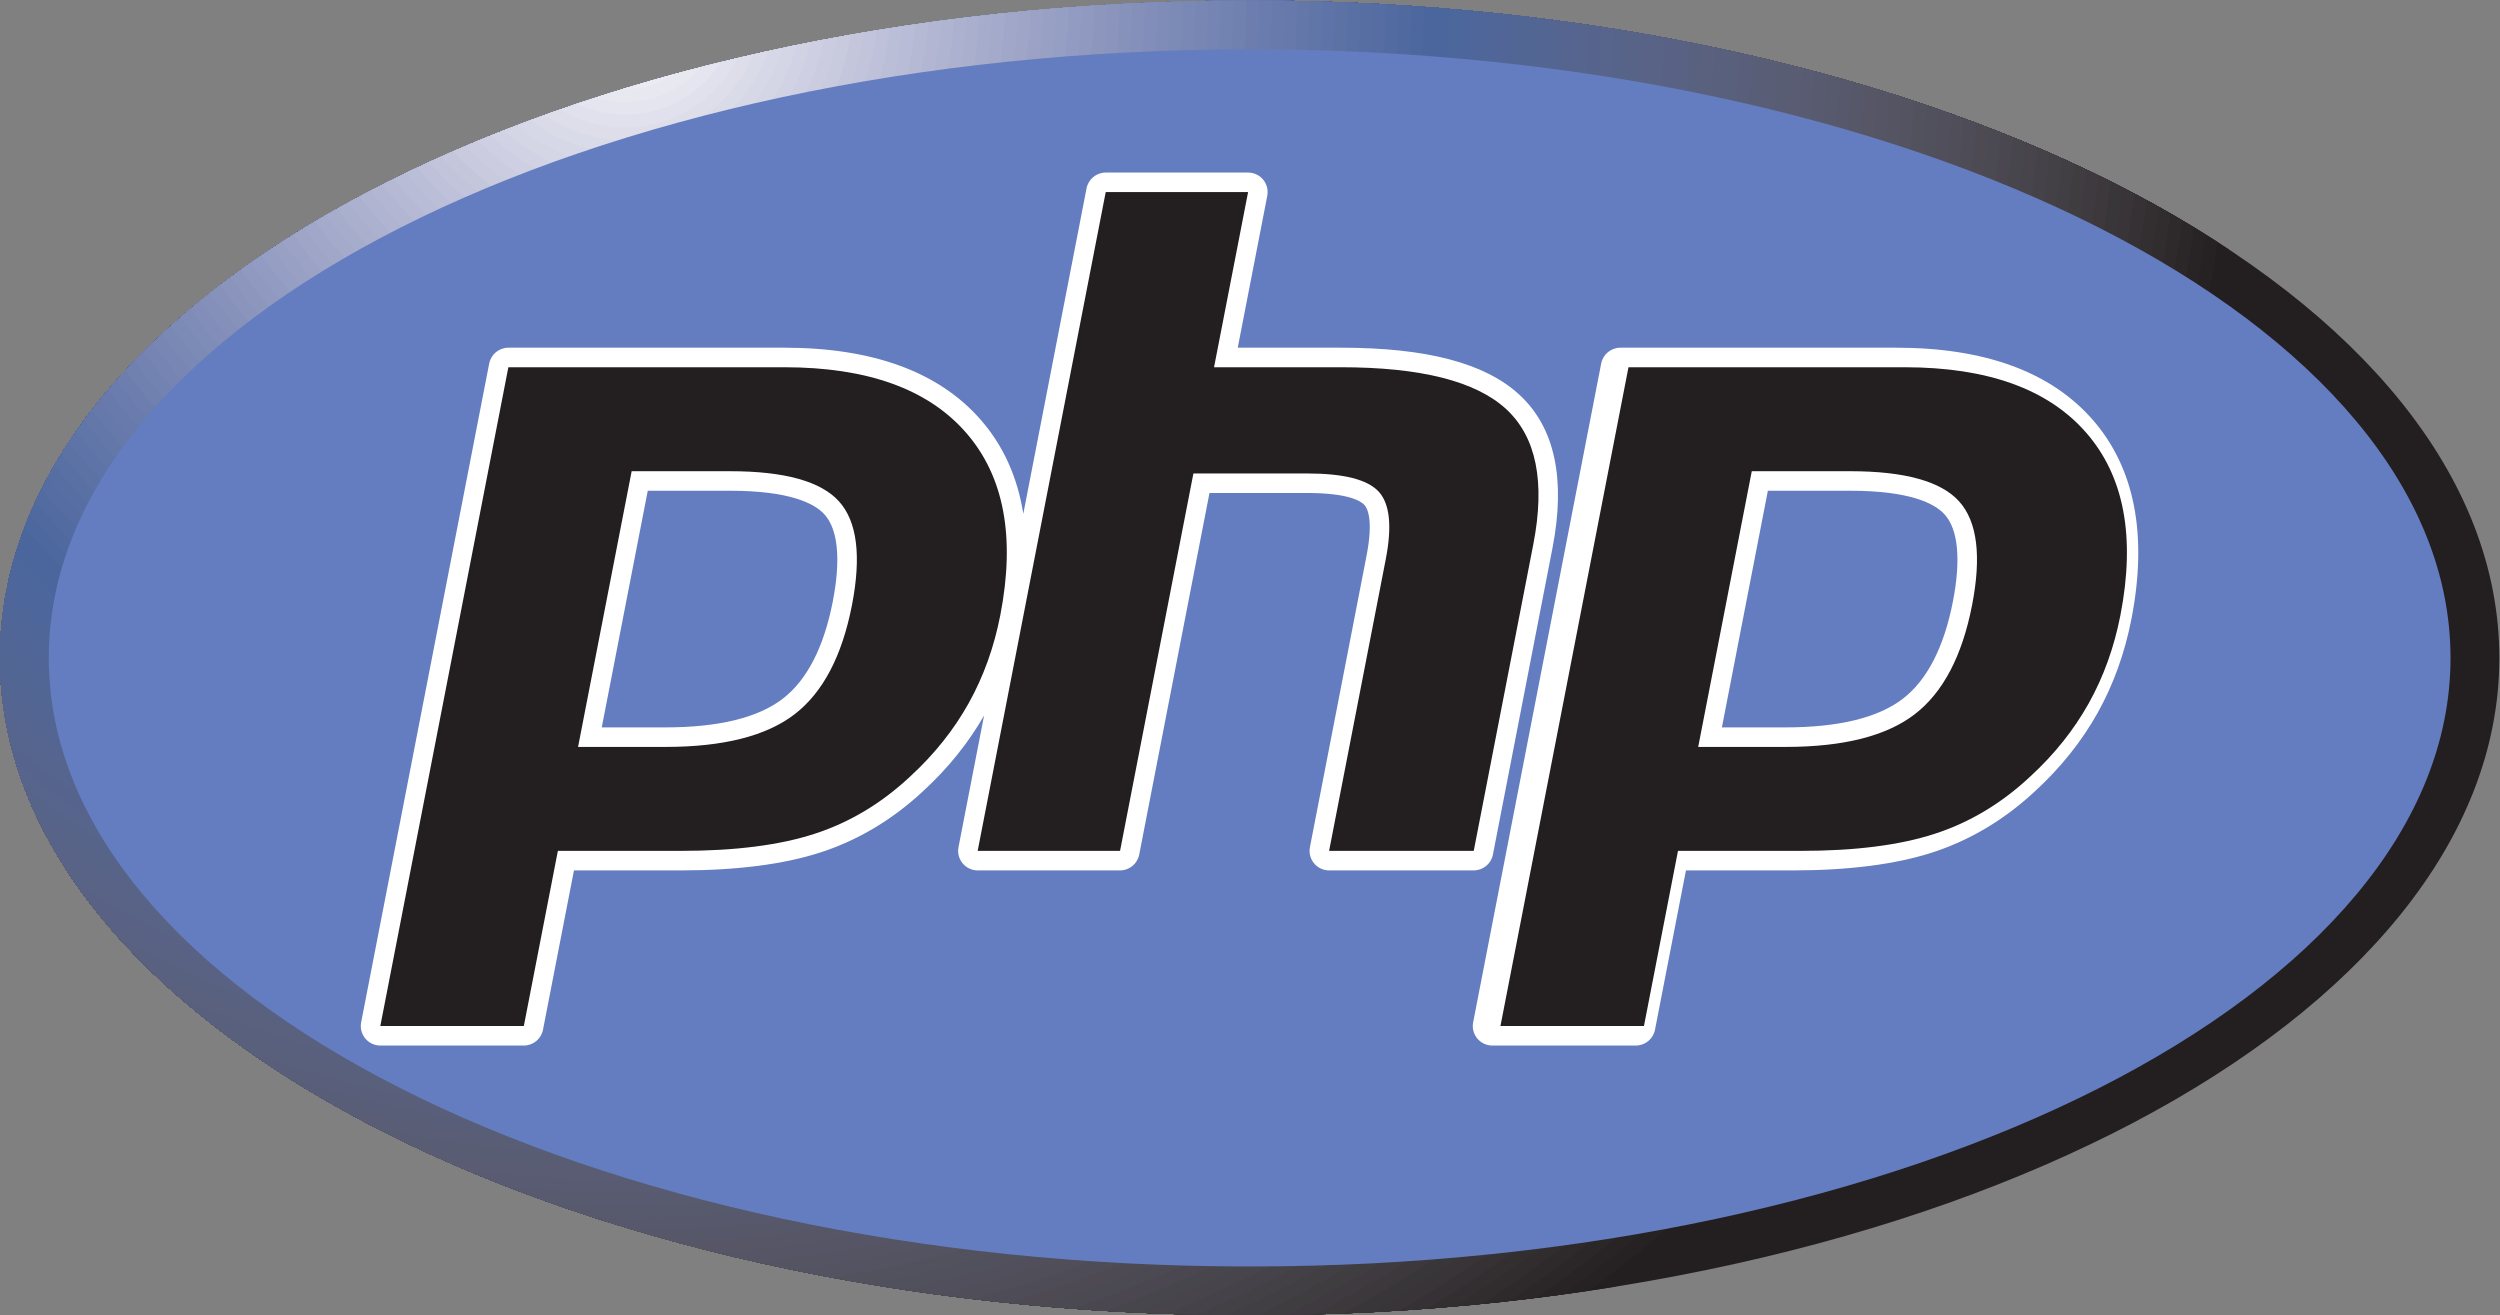 <?xml version="1.0" encoding="UTF-8" standalone="no"?>
<!-- Created with Inkscape (http://www.inkscape.org/) -->

<svg
   xmlns:dc="http://purl.org/dc/elements/1.1/"
   xmlns:cc="http://creativecommons.org/ns#"
   xmlns:rdf="http://www.w3.org/1999/02/22-rdf-syntax-ns#"
   xmlns:svg="http://www.w3.org/2000/svg"
   xmlns="http://www.w3.org/2000/svg"
   xmlns:sodipodi="http://sodipodi.sourceforge.net/DTD/sodipodi-0.dtd"
   xmlns:inkscape="http://www.inkscape.org/namespaces/inkscape"
   version="1.1"
   id="svg2"
   xml:space="preserve"
   width="229.492"
   height="120.722"
   viewBox="0 0 229.492 120.722"
   sodipodi:docname="php.svg"
   inkscape:version="0.92.4 5da689c313, 2019-01-14"><rect x="0" y="0" width="229.492" height="120.722" fill="#808080" stroke="none"/><defs
     id="defs6"><clipPath
       clipPathUnits="userSpaceOnUse"
       id="clipPath22"><path
         d="m 966.379,516.742 c 475.281,0 860.591,202.692 860.591,452.707 0,250.011 -385.31,452.711 -860.591,452.711 -475.285,0 -860.598,-202.7 -860.598,-452.711 0,-250.015 385.313,-452.707 860.598,-452.707 z"
         id="path20"
         inkscape:connector-curvature="0"
         style="clip-rule:evenodd" /></clipPath></defs><sodipodi:namedview
     pagecolor="#ffffff"
     bordercolor="#666666"
     borderopacity="1"
     objecttolerance="10"
     gridtolerance="10"
     guidetolerance="10"
     inkscape:pageopacity="0"
     inkscape:pageshadow="2"
     inkscape:window-width="1479"
     inkscape:window-height="779"
     id="namedview4"
     showgrid="false"
     inkscape:zoom="1.1312584"
     inkscape:cx="186.70056"
     inkscape:cy="-10.629864"
     inkscape:window-x="55"
     inkscape:window-y="30"
     inkscape:window-maximized="0"
     inkscape:current-layer="g12" /><g
     id="g10"
     inkscape:groupmode="layer"
     inkscape:label="ink_ext_XXXXXX"
     transform="matrix(1.333,0,0,-1.333,-14.104,189.621)"><g
       id="g12"
       transform="scale(0.1)"><g
         id="g16"><g
           id="g18"
           clip-path="url(#clipPath22)"><path
             d="m 966.379,516.742 c 475.281,0 860.591,202.692 860.591,452.707 0,250.011 -385.31,452.711 -860.591,452.711 -475.285,0 -860.598,-202.7 -860.598,-452.711 0,-250.015 385.313,-452.707 860.598,-452.707 z M 1826.97,1422.16 H 105.78 V 516.746 h 1721.19 z m -1290.888,0 H 2133.06 c 0,881.98 -714.99,1596.98 -1596.978,1596.98 -881.988,0 -1596.982,-715 -1596.982,-1596.98 0,-881.992 714.994,-1596.988 1596.982,-1596.988 881.988,0 1596.978,714.996 1596.978,1596.988"
             style="fill:#231f20;fill-opacity:1;fill-rule:nonzero;stroke:none"
             id="path24"
             inkscape:connector-curvature="0" /><path
             d="M 536.082,1422.16 H 1653.97 c 0,617.39 -500.5,1117.88 -1117.888,1117.88 -617.391,0 -1117.891,-500.49 -1117.891,-1117.88 0,-617.394 500.5,-1117.89 1117.891,-1117.89 617.388,0 1117.888,500.496 1117.888,1117.89"
             style="fill:#231f20;fill-opacity:1;fill-rule:nonzero;stroke:none"
             id="path26"
             inkscape:connector-curvature="0" /><path
             d="M 536.082,1422.16 H 1645.23 c 0,612.56 -496.58,1109.15 -1109.148,1109.15 -612.566,0 -1109.156,-496.59 -1109.156,-1109.15 C -573.074,809.59 -76.484,313 536.082,313 1148.65,313 1645.23,809.59 1645.23,1422.16"
             style="fill:#262223;fill-opacity:1;fill-rule:nonzero;stroke:none"
             id="path28"
             inkscape:connector-curvature="0" /><path
             d="M 536.082,1422.16 H 1636.5 c 0,607.74 -492.68,1100.42 -1100.418,1100.42 -607.742,0 -1100.422,-492.68 -1100.422,-1100.42 0,-607.746 492.68,-1100.426 1100.422,-1100.426 607.738,0 1100.418,492.68 1100.418,1100.426"
             style="fill:#282426;fill-opacity:1;fill-rule:nonzero;stroke:none"
             id="path30"
             inkscape:connector-curvature="0" /><path
             d="M 536.082,1422.16 H 1627.77 c 0,602.92 -488.77,1091.68 -1091.688,1091.68 -602.922,0 -1091.687,-488.76 -1091.687,-1091.68 0,-602.926 488.765,-1091.691 1091.687,-1091.691 602.918,0 1091.688,488.765 1091.688,1091.691"
             style="fill:#2b2729;fill-opacity:1;fill-rule:nonzero;stroke:none"
             id="path32"
             inkscape:connector-curvature="0" /><path
             d="M 536.082,1422.16 H 1619.04 c 0,598.09 -484.86,1082.95 -1082.958,1082.95 -598.098,0 -1082.957,-484.86 -1082.957,-1082.95 0,-598.101 484.859,-1082.957 1082.957,-1082.957 598.098,0 1082.958,484.856 1082.958,1082.957"
             style="fill:#2e2a2c;fill-opacity:1;fill-rule:nonzero;stroke:none"
             id="path34"
             inkscape:connector-curvature="0" /><path
             d="M 536.082,1422.16 H 1610.3 c 0,593.27 -480.94,1074.22 -1074.218,1074.22 -593.273,0 -1074.223,-480.95 -1074.223,-1074.22 0,-593.277 480.95,-1074.226 1074.223,-1074.226 593.278,0 1074.218,480.949 1074.218,1074.226"
             style="fill:#312d2f;fill-opacity:1;fill-rule:nonzero;stroke:none"
             id="path36"
             inkscape:connector-curvature="0" /><path
             d="M 536.082,1422.16 H 1601.57 c 0,588.45 -477.04,1065.48 -1065.488,1065.48 -588.449,0 -1065.488,-477.03 -1065.488,-1065.48 0,-588.453 477.039,-1065.492 1065.488,-1065.492 588.448,0 1065.488,477.039 1065.488,1065.492"
             style="fill:#332f31;fill-opacity:1;fill-rule:nonzero;stroke:none"
             id="path38"
             inkscape:connector-curvature="0" /><path
             d="M 536.082,1422.16 H 1592.83 c 0,583.62 -473.12,1056.75 -1056.748,1056.75 -583.625,0 -1056.754,-473.13 -1056.754,-1056.75 0,-583.629 473.129,-1056.758 1056.754,-1056.758 583.628,0 1056.748,473.129 1056.748,1056.758"
             style="fill:#353134;fill-opacity:1;fill-rule:nonzero;stroke:none"
             id="path40"
             inkscape:connector-curvature="0" /><path
             d="M 536.082,1422.16 H 1584.1 c 0,578.8 -469.21,1048.02 -1048.018,1048.02 -578.805,0 -1048.02,-469.22 -1048.02,-1048.02 0,-578.808 469.215,-1048.023 1048.02,-1048.023 578.808,0 1048.018,469.215 1048.018,1048.023"
             style="fill:#383437;fill-opacity:1;fill-rule:nonzero;stroke:none"
             id="path42"
             inkscape:connector-curvature="0" /><path
             d="M 536.082,1422.16 H 1575.37 c 0,573.98 -465.31,1039.28 -1039.288,1039.28 -573.98,0 -1039.289,-465.3 -1039.289,-1039.28 0,-573.984 465.309,-1039.289 1039.289,-1039.289 573.978,0 1039.288,465.305 1039.288,1039.289"
             style="fill:#393639;fill-opacity:1;fill-rule:nonzero;stroke:none"
             id="path44"
             inkscape:connector-curvature="0" /><path
             d="M 536.082,1422.16 H 1566.63 c 0,569.15 -461.39,1030.55 -1030.548,1030.55 -569.156,0 -1030.555,-461.4 -1030.555,-1030.55 C -494.473,853 -33.074,391.602 536.082,391.602 1105.24,391.602 1566.63,853 1566.63,1422.16"
             style="fill:#3c383c;fill-opacity:1;fill-rule:nonzero;stroke:none"
             id="path46"
             inkscape:connector-curvature="0" /><path
             d="M 536.082,1422.16 H 1557.9 c 0,564.33 -457.49,1021.82 -1021.818,1021.82 -564.332,0 -1021.82,-457.49 -1021.82,-1021.82 0,-564.336 457.488,-1021.824 1021.82,-1021.824 564.328,0 1021.818,457.488 1021.818,1021.824"
             style="fill:#3e3a3f;fill-opacity:1;fill-rule:nonzero;stroke:none"
             id="path48"
             inkscape:connector-curvature="0" /><path
             d="M 536.082,1422.16 H 1549.17 c 0,559.51 -453.58,1013.08 -1013.088,1013.08 -559.512,0 -1013.086,-453.57 -1013.086,-1013.08 0,-559.515 453.574,-1013.09 1013.086,-1013.09 559.508,0 1013.088,453.575 1013.088,1013.09"
             style="fill:#403d41;fill-opacity:1;fill-rule:nonzero;stroke:none"
             id="path50"
             inkscape:connector-curvature="0" /><path
             d="M 536.082,1422.16 H 1540.43 c 0,554.68 -449.66,1004.35 -1004.348,1004.35 -554.688,0 -1004.355,-449.67 -1004.355,-1004.35 0,-554.691 449.668,-1004.355 1004.355,-1004.355 554.688,0 1004.348,449.664 1004.348,1004.355"
             style="fill:#413e44;fill-opacity:1;fill-rule:nonzero;stroke:none"
             id="path52"
             inkscape:connector-curvature="0" /><path
             d="M 536.082,1422.16 H 1531.7 c 0,549.86 -445.75,995.61 -995.618,995.61 -549.863,0 -995.621,-445.75 -995.621,-995.61 0,-549.867 445.758,-995.621 995.621,-995.621 549.868,0 995.618,445.754 995.618,995.621"
             style="fill:#434046;fill-opacity:1;fill-rule:nonzero;stroke:none"
             id="path54"
             inkscape:connector-curvature="0" /><path
             d="m 536.082,1422.16 h 986.878 c 0,545.04 -441.84,986.88 -986.878,986.88 -545.039,0 -986.887,-441.84 -986.887,-986.88 0,-545.043 441.848,-986.89 986.887,-986.89 545.038,0 986.878,441.847 986.878,986.89"
             style="fill:#454249;fill-opacity:1;fill-rule:nonzero;stroke:none"
             id="path56"
             inkscape:connector-curvature="0" /><path
             d="m 536.082,1422.16 h 978.148 c 0,540.21 -437.93,978.15 -978.148,978.15 -540.215,0 -978.152,-437.94 -978.152,-978.15 0,-540.219 437.937,-978.156 978.152,-978.156 540.218,0 978.148,437.937 978.148,978.156"
             style="fill:#47444b;fill-opacity:1;fill-rule:nonzero;stroke:none"
             id="path58"
             inkscape:connector-curvature="0" /><path
             d="M 536.082,1422.16 H 1505.5 c 0,535.39 -434.02,969.41 -969.418,969.41 -535.394,0 -969.418,-434.02 -969.418,-969.41 0,-535.398 434.024,-969.422 969.418,-969.422 535.398,0 969.418,434.024 969.418,969.422"
             style="fill:#48464d;fill-opacity:1;fill-rule:nonzero;stroke:none"
             id="path60"
             inkscape:connector-curvature="0" /><path
             d="m 536.082,1422.16 h 960.688 c 0,530.57 -430.12,960.68 -960.688,960.68 -530.57,0 -960.687,-430.11 -960.687,-960.68 0,-530.574 430.117,-960.687 960.687,-960.687 530.568,0 960.688,430.113 960.688,960.687"
             style="fill:#4a4750;fill-opacity:1;fill-rule:nonzero;stroke:none"
             id="path62"
             inkscape:connector-curvature="0" /><path
             d="m 536.082,1422.16 h 951.948 c 0,525.74 -426.2,951.95 -951.948,951.95 -525.746,0 -951.953,-426.21 -951.953,-951.95 0,-525.75 426.207,-951.957 951.953,-951.957 525.748,0 951.948,426.207 951.948,951.957"
             style="fill:#4b4952;fill-opacity:1;fill-rule:nonzero;stroke:none"
             id="path64"
             inkscape:connector-curvature="0" /><path
             d="M 536.082,1422.16 H 1479.3 c 0,520.92 -422.3,943.22 -943.218,943.22 -520.922,0 -943.219,-422.3 -943.219,-943.22 0,-520.926 422.297,-943.222 943.219,-943.222 520.918,0 943.218,422.296 943.218,943.222"
             style="fill:#4d4a54;fill-opacity:1;fill-rule:nonzero;stroke:none"
             id="path66"
             inkscape:connector-curvature="0" /><path
             d="m 536.082,1422.16 h 934.478 c 0,516.09 -418.38,934.48 -934.478,934.48 -516.098,0 -934.484,-418.39 -934.484,-934.48 0,-516.101 418.386,-934.488 934.484,-934.488 516.098,0 934.478,418.387 934.478,934.488"
             style="fill:#4e4c57;fill-opacity:1;fill-rule:nonzero;stroke:none"
             id="path68"
             inkscape:connector-curvature="0" /><path
             d="m 536.082,1422.16 h 925.748 c 0,511.27 -414.47,925.75 -925.748,925.75 -511.277,0 -925.75,-414.48 -925.75,-925.75 0,-511.281 414.473,-925.754 925.75,-925.754 511.278,0 925.748,414.473 925.748,925.754"
             style="fill:#4f4e59;fill-opacity:1;fill-rule:nonzero;stroke:none"
             id="path70"
             inkscape:connector-curvature="0" /><path
             d="M 536.082,1422.16 H 1453.1 c 0,506.45 -410.56,917.01 -917.018,917.01 -506.453,0 -917.02,-410.56 -917.02,-917.01 0,-506.457 410.567,-917.019 917.02,-917.019 506.458,0 917.018,410.562 917.018,917.019"
             style="fill:#504f5b;fill-opacity:1;fill-rule:nonzero;stroke:none"
             id="path72"
             inkscape:connector-curvature="0" /><path
             d="m 536.082,1422.16 h 908.278 c 0,501.63 -406.65,908.28 -908.278,908.28 -501.629,0 -908.285,-406.65 -908.285,-908.28 0,-501.633 406.656,-908.289 908.285,-908.289 501.628,0 908.278,406.656 908.278,908.289"
             style="fill:#51505d;fill-opacity:1;fill-rule:nonzero;stroke:none"
             id="path74"
             inkscape:connector-curvature="0" /><path
             d="m 536.082,1422.16 h 899.548 c 0,496.8 -402.74,899.55 -899.548,899.55 -496.805,0 -899.551,-402.75 -899.551,-899.55 0,-496.808 402.746,-899.555 899.551,-899.555 496.808,0 899.548,402.747 899.548,899.555"
             style="fill:#52525f;fill-opacity:1;fill-rule:nonzero;stroke:none"
             id="path76"
             inkscape:connector-curvature="0" /><path
             d="m 536.082,1422.16 h 890.808 c 0,491.98 -398.83,890.81 -890.808,890.81 -491.98,0 -890.816,-398.83 -890.816,-890.81 0,-491.984 398.836,-890.82 890.816,-890.82 491.978,0 890.808,398.836 890.808,890.82"
             style="fill:#535361;fill-opacity:1;fill-rule:nonzero;stroke:none"
             id="path78"
             inkscape:connector-curvature="0" /><path
             d="m 536.082,1422.16 h 882.078 c 0,487.16 -394.92,882.08 -882.078,882.08 -487.16,0 -882.086,-394.92 -882.086,-882.08 0,-487.164 394.926,-882.086 882.086,-882.086 487.158,0 882.078,394.922 882.078,882.086"
             style="fill:#545463;fill-opacity:1;fill-rule:nonzero;stroke:none"
             id="path80"
             inkscape:connector-curvature="0" /><path
             d="m 536.082,1422.16 h 873.348 c 0,482.33 -391.01,873.34 -873.348,873.34 -482.336,0 -873.352,-391.01 -873.352,-873.34 0,-482.34 391.016,-873.351 873.352,-873.351 482.338,0 873.348,391.011 873.348,873.351"
             style="fill:#555565;fill-opacity:1;fill-rule:nonzero;stroke:none"
             id="path82"
             inkscape:connector-curvature="0" /><path
             d="M 536.082,1422.16 H 1400.7 c 0,477.51 -387.11,864.61 -864.618,864.61 -477.512,0 -864.617,-387.1 -864.617,-864.61 0,-477.515 387.105,-864.621 864.617,-864.621 477.508,0 864.618,387.106 864.618,864.621"
             style="fill:#565667;fill-opacity:1;fill-rule:nonzero;stroke:none"
             id="path84"
             inkscape:connector-curvature="0" /><path
             d="m 536.082,1422.16 h 855.878 c 0,472.68 -383.19,855.88 -855.878,855.88 -472.688,0 -855.883,-383.2 -855.883,-855.88 0,-472.691 383.195,-855.887 855.883,-855.887 472.688,0 855.878,383.196 855.878,855.887"
             style="fill:#565769;fill-opacity:1;fill-rule:nonzero;stroke:none"
             id="path86"
             inkscape:connector-curvature="0" /><path
             d="m 536.082,1422.16 h 847.148 c 0,467.86 -379.28,847.14 -847.148,847.14 -467.863,0 -847.148,-379.28 -847.148,-847.14 0,-467.867 379.285,-847.152 847.148,-847.152 467.868,0 847.148,379.285 847.148,847.152"
             style="fill:#57586b;fill-opacity:1;fill-rule:nonzero;stroke:none"
             id="path88"
             inkscape:connector-curvature="0" /><path
             d="M 536.082,1422.16 H 1374.5 c 0,463.04 -375.375,838.41 -838.418,838.41 -463.043,0 -838.418,-375.37 -838.418,-838.41 0,-463.047 375.375,-838.418 838.418,-838.418 463.043,0 838.418,375.371 838.418,838.418"
             style="fill:#57596d;fill-opacity:1;fill-rule:nonzero;stroke:none"
             id="path90"
             inkscape:connector-curvature="0" /><path
             d="m 536.082,1422.16 h 829.678 c 0,458.22 -371.459,829.68 -829.678,829.68 -458.219,0 -829.684,-371.46 -829.684,-829.68 0,-458.222 371.465,-829.687 829.684,-829.687 458.219,0 829.678,371.465 829.678,829.687"
             style="fill:#585a6f;fill-opacity:1;fill-rule:nonzero;stroke:none"
             id="path92"
             inkscape:connector-curvature="0" /><path
             d="m 536.082,1422.16 h 820.948 c 0,453.39 -367.553,820.95 -820.948,820.95 -453.394,0 -820.949,-367.56 -820.949,-820.95 0,-453.398 367.555,-820.953 820.949,-820.953 453.395,0 820.948,367.555 820.948,820.953"
             style="fill:#585b71;fill-opacity:1;fill-rule:nonzero;stroke:none"
             id="path94"
             inkscape:connector-curvature="0" /><path
             d="m 536.082,1422.16 h 812.208 c 0,448.57 -363.638,812.21 -812.208,812.21 -448.57,0 -812.215,-363.64 -812.215,-812.21 0,-448.574 363.645,-812.219 812.215,-812.219 448.57,0 812.208,363.645 812.208,812.219"
             style="fill:#595c73;fill-opacity:1;fill-rule:nonzero;stroke:none"
             id="path96"
             inkscape:connector-curvature="0" /><path
             d="m 536.082,1422.16 h 803.478 c 0,443.75 -359.728,803.48 -803.478,803.48 -443.75,0 -803.484,-359.73 -803.484,-803.48 0,-443.754 359.734,-803.484 803.484,-803.484 443.75,0 803.478,359.73 803.478,803.484"
             style="fill:#595d74;fill-opacity:1;fill-rule:nonzero;stroke:none"
             id="path98"
             inkscape:connector-curvature="0" /><path
             d="m 536.082,1422.16 h 794.748 c 0,438.92 -355.822,794.74 -794.748,794.74 -438.926,0 -794.75,-355.82 -794.75,-794.74 0,-438.93 355.824,-794.75 794.75,-794.75 438.926,0 794.748,355.82 794.748,794.75"
             style="fill:#595d76;fill-opacity:1;fill-rule:nonzero;stroke:none"
             id="path100"
             inkscape:connector-curvature="0" /><path
             d="m 536.082,1422.16 h 786.008 c 0,434.1 -351.906,786.01 -786.008,786.01 -434.102,0 -786.016,-351.91 -786.016,-786.01 0,-434.105 351.914,-786.019 786.016,-786.019 434.102,0 786.008,351.914 786.008,786.019"
             style="fill:#595e78;fill-opacity:1;fill-rule:nonzero;stroke:none"
             id="path102"
             inkscape:connector-curvature="0" /><path
             d="m 536.082,1422.16 h 777.278 c 0,429.27 -348.001,777.28 -777.278,777.28 -429.277,0 -777.281,-348.01 -777.281,-777.28 0,-429.281 348.004,-777.285 777.281,-777.285 429.277,0 777.278,348.004 777.278,777.285"
             style="fill:#595f7a;fill-opacity:1;fill-rule:nonzero;stroke:none"
             id="path104"
             inkscape:connector-curvature="0" /><path
             d="m 536.082,1422.16 h 768.548 c 0,424.45 -344.095,768.54 -768.548,768.54 -424.453,0 -768.547,-344.09 -768.547,-768.54 0,-424.457 344.094,-768.551 768.547,-768.551 424.453,0 768.548,344.094 768.548,768.551"
             style="fill:#59607b;fill-opacity:1;fill-rule:nonzero;stroke:none"
             id="path106"
             inkscape:connector-curvature="0" /><path
             d="m 536.082,1422.16 h 759.808 c 0,419.63 -340.175,759.81 -759.808,759.81 -419.633,0 -759.816,-340.18 -759.816,-759.81 0,-419.64 340.183,-759.816 759.816,-759.816 419.633,0 759.808,340.176 759.808,759.816"
             style="fill:#59607d;fill-opacity:1;fill-rule:nonzero;stroke:none"
             id="path108"
             inkscape:connector-curvature="0" /><path
             d="m 536.082,1422.16 h 751.078 c 0,414.8 -336.269,751.07 -751.078,751.07 -414.809,0 -751.082,-336.27 -751.082,-751.07 0,-414.81 336.273,-751.086 751.082,-751.086 414.809,0 751.078,336.276 751.078,751.086"
             style="fill:#59617f;fill-opacity:1;fill-rule:nonzero;stroke:none"
             id="path110"
             inkscape:connector-curvature="0" /><path
             d="m 536.082,1422.16 h 742.348 c 0,409.98 -332.364,742.34 -742.348,742.34 -409.984,0 -742.348,-332.36 -742.348,-742.34 0,-409.99 332.364,-742.351 742.348,-742.351 409.984,0 742.348,332.361 742.348,742.351"
             style="fill:#596180;fill-opacity:1;fill-rule:nonzero;stroke:none"
             id="path112"
             inkscape:connector-curvature="0" /><path
             d="M 536.082,1422.16 H 1269.7 c 0,405.16 -328.458,733.61 -733.618,733.61 -405.16,0 -733.613,-328.45 -733.613,-733.61 0,-405.16 328.453,-733.617 733.613,-733.617 405.16,0 733.618,328.457 733.618,733.617"
             style="fill:#596282;fill-opacity:1;fill-rule:nonzero;stroke:none"
             id="path114"
             inkscape:connector-curvature="0" /><path
             d="m 536.082,1422.16 h 724.878 c 0,400.34 -324.538,724.88 -724.878,724.88 -400.34,0 -724.883,-324.54 -724.883,-724.88 0,-400.34 324.543,-724.883 724.883,-724.883 400.34,0 724.878,324.543 724.878,724.883"
             style="fill:#596284;fill-opacity:1;fill-rule:nonzero;stroke:none"
             id="path116"
             inkscape:connector-curvature="0" /><path
             d="m 536.082,1422.16 h 716.148 c 0,395.51 -320.632,716.14 -716.148,716.14 -395.516,0 -716.148,-320.63 -716.148,-716.14 0,-395.52 320.632,-716.148 716.148,-716.148 395.516,0 716.148,320.628 716.148,716.148"
             style="fill:#586385;fill-opacity:1;fill-rule:nonzero;stroke:none"
             id="path118"
             inkscape:connector-curvature="0" /><path
             d="m 536.082,1422.16 h 707.408 c 0,390.69 -316.717,707.41 -707.408,707.41 -390.691,0 -707.414,-316.72 -707.414,-707.41 0,-390.7 316.723,-707.418 707.414,-707.418 390.691,0 707.408,316.718 707.408,707.418"
             style="fill:#586387;fill-opacity:1;fill-rule:nonzero;stroke:none"
             id="path120"
             inkscape:connector-curvature="0" /><path
             d="m 536.082,1422.16 h 698.678 c 0,385.86 -312.811,698.68 -698.678,698.68 -385.867,0 -698.68,-312.82 -698.68,-698.68 0,-385.87 312.813,-698.683 698.68,-698.683 385.867,0 698.678,312.813 698.678,698.683"
             style="fill:#586388;fill-opacity:1;fill-rule:nonzero;stroke:none"
             id="path122"
             inkscape:connector-curvature="0" /><path
             d="m 536.082,1422.16 h 689.948 c 0,381.04 -308.905,689.94 -689.948,689.94 -381.043,0 -689.945,-308.9 -689.945,-689.94 0,-381.05 308.902,-689.949 689.945,-689.949 381.043,0 689.948,308.899 689.948,689.949"
             style="fill:#57648a;fill-opacity:1;fill-rule:nonzero;stroke:none"
             id="path124"
             inkscape:connector-curvature="0" /><path
             d="m 536.082,1422.16 h 681.208 c 0,376.22 -304.985,681.21 -681.208,681.21 -376.223,0 -681.215,-304.99 -681.215,-681.21 0,-376.23 304.992,-681.215 681.215,-681.215 376.223,0 681.208,304.985 681.208,681.215"
             style="fill:#57648b;fill-opacity:1;fill-rule:nonzero;stroke:none"
             id="path126"
             inkscape:connector-curvature="0" /><path
             d="m 536.082,1422.16 h 672.478 c 0,371.39 -301.08,672.47 -672.478,672.47 -371.398,0 -672.48,-301.08 -672.48,-672.47 0,-371.4 301.082,-672.484 672.48,-672.484 371.398,0 672.478,301.084 672.478,672.484"
             style="fill:#56648d;fill-opacity:1;fill-rule:nonzero;stroke:none"
             id="path128"
             inkscape:connector-curvature="0" /><path
             d="m 536.082,1422.16 h 663.738 c 0,366.57 -297.164,663.74 -663.738,663.74 -366.574,0 -663.746,-297.17 -663.746,-663.74 0,-366.58 297.172,-663.75 663.746,-663.75 366.574,0 663.738,297.17 663.738,663.75"
             style="fill:#55658e;fill-opacity:1;fill-rule:nonzero;stroke:none"
             id="path130"
             inkscape:connector-curvature="0" /><path
             d="m 536.082,1422.16 h 655.008 c 0,361.75 -293.258,655.01 -655.008,655.01 -361.75,0 -655.012,-293.26 -655.012,-655.01 0,-361.75 293.262,-655.015 655.012,-655.015 361.75,0 655.008,293.265 655.008,655.015"
             style="fill:#556590;fill-opacity:1;fill-rule:nonzero;stroke:none"
             id="path132"
             inkscape:connector-curvature="0" /><path
             d="m 536.082,1422.16 h 646.278 c 0,356.92 -289.352,646.27 -646.278,646.27 -356.926,0 -646.281,-289.35 -646.281,-646.27 0,-356.93 289.355,-646.281 646.281,-646.281 356.926,0 646.278,289.351 646.278,646.281"
             style="fill:#546591;fill-opacity:1;fill-rule:nonzero;stroke:none"
             id="path134"
             inkscape:connector-curvature="0" /><path
             d="m 536.082,1422.16 h 637.548 c 0,352.1 -285.442,637.54 -637.548,637.54 -352.105,0 -637.547,-285.44 -637.547,-637.54 0,-352.11 285.442,-637.551 637.547,-637.551 352.106,0 637.548,285.441 637.548,637.551"
             style="fill:#536593;fill-opacity:1;fill-rule:nonzero;stroke:none"
             id="path136"
             inkscape:connector-curvature="0" /><path
             d="m 536.082,1422.16 h 628.808 c 0,347.28 -281.527,628.81 -628.808,628.81 -347.281,0 -628.812,-281.53 -628.812,-628.81 0,-347.28 281.531,-628.816 628.812,-628.816 347.281,0 628.808,281.536 628.808,628.816"
             style="fill:#526694;fill-opacity:1;fill-rule:nonzero;stroke:none"
             id="path138"
             inkscape:connector-curvature="0" /><path
             d="m 536.082,1422.16 h 620.078 c 0,342.45 -277.621,620.07 -620.078,620.07 -342.457,0 -620.078,-277.62 -620.078,-620.07 0,-342.46 277.621,-620.082 620.078,-620.082 342.457,0 620.078,277.622 620.078,620.082"
             style="fill:#516695;fill-opacity:1;fill-rule:nonzero;stroke:none"
             id="path140"
             inkscape:connector-curvature="0" /><path
             d="m 536.082,1422.16 h 611.348 c 0,337.63 -273.715,611.34 -611.348,611.34 -337.633,0 -611.348,-273.71 -611.348,-611.34 0,-337.64 273.715,-611.347 611.348,-611.347 337.633,0 611.348,273.707 611.348,611.347"
             style="fill:#516697;fill-opacity:1;fill-rule:nonzero;stroke:none"
             id="path142"
             inkscape:connector-curvature="0" /><path
             d="m 536.082,1422.16 h 602.608 c 0,332.81 -269.795,602.61 -602.608,602.61 -332.812,0 -602.613,-269.8 -602.613,-602.61 0,-332.82 269.801,-602.613 602.613,-602.613 332.813,0 602.608,269.793 602.608,602.613"
             style="fill:#506698;fill-opacity:1;fill-rule:nonzero;stroke:none"
             id="path144"
             inkscape:connector-curvature="0" /><path
             d="m 536.082,1422.16 h 593.878 c 0,327.98 -265.89,593.87 -593.878,593.87 -327.988,0 -593.879,-265.89 -593.879,-593.87 0,-327.99 265.891,-593.883 593.879,-593.883 327.988,0 593.878,265.893 593.878,593.883"
             style="fill:#4e6699;fill-opacity:1;fill-rule:nonzero;stroke:none"
             id="path146"
             inkscape:connector-curvature="0" /><path
             d="m 536.082,1422.16 h 585.138 c 0,323.16 -261.974,585.14 -585.138,585.14 -323.164,0 -585.144,-261.98 -585.144,-585.14 0,-323.17 261.981,-585.148 585.144,-585.148 323.164,0 585.138,261.978 585.138,585.148"
             style="fill:#4d669b;fill-opacity:1;fill-rule:nonzero;stroke:none"
             id="path148"
             inkscape:connector-curvature="0" /><path
             d="m 536.082,1422.16 h 576.408 c 0,318.34 -258.068,576.41 -576.408,576.41 -318.34,0 -576.41,-258.07 -576.41,-576.41 0,-318.34 258.07,-576.414 576.41,-576.414 318.34,0 576.408,258.074 576.408,576.414"
             style="fill:#4c679c;fill-opacity:1;fill-rule:nonzero;stroke:none"
             id="path150"
             inkscape:connector-curvature="0" /><path
             d="m 536.082,1422.16 h 567.678 c 0,313.51 -254.162,567.67 -567.678,567.67 -313.516,0 -567.68,-254.16 -567.68,-567.67 0,-313.52 254.164,-567.68 567.68,-567.68 313.516,0 567.678,254.16 567.678,567.68"
             style="fill:#4b669d;fill-opacity:1;fill-rule:nonzero;stroke:none"
             id="path152"
             inkscape:connector-curvature="0" /><path
             d="m 536.082,1422.16 h 558.938 c 0,308.69 -250.243,558.94 -558.938,558.94 -308.695,0 -558.945,-250.25 -558.945,-558.94 0,-308.7 250.25,-558.949 558.945,-558.949 308.695,0 558.938,250.249 558.938,558.949"
             style="fill:#4b669d;fill-opacity:1;fill-rule:nonzero;stroke:none"
             id="path154"
             inkscape:connector-curvature="0" /><path
             d="m 536.082,1422.16 h 550.208 c 0,303.87 -246.337,550.21 -550.208,550.21 -303.871,0 -550.211,-246.34 -550.211,-550.21 0,-303.87 246.34,-550.215 550.211,-550.215 303.871,0 550.208,246.345 550.208,550.215"
             style="fill:#4d689e;fill-opacity:1;fill-rule:nonzero;stroke:none"
             id="path156"
             inkscape:connector-curvature="0" /><path
             d="m 536.082,1422.16 h 541.478 c 0,299.04 -242.431,541.47 -541.478,541.47 -299.047,0 -541.48,-242.43 -541.48,-541.47 0,-299.05 242.433,-541.48 541.48,-541.48 299.047,0 541.478,242.43 541.478,541.48"
             style="fill:#506aa0;fill-opacity:1;fill-rule:nonzero;stroke:none"
             id="path158"
             inkscape:connector-curvature="0" /><path
             d="m 536.082,1422.16 h 532.738 c 0,294.22 -238.515,532.74 -532.738,532.74 -294.223,0 -532.746,-238.52 -532.746,-532.74 0,-294.23 238.523,-532.746 532.746,-532.746 294.223,0 532.738,238.516 532.738,532.746"
             style="fill:#526ba1;fill-opacity:1;fill-rule:nonzero;stroke:none"
             id="path160"
             inkscape:connector-curvature="0" /><path
             d="m 536.082,1422.16 h 524.008 c 0,289.4 -234.606,524 -524.008,524 -289.402,0 -524.012,-234.6 -524.012,-524 0,-289.41 234.61,-524.015 524.012,-524.015 289.402,0 524.008,234.605 524.008,524.015"
             style="fill:#556da2;fill-opacity:1;fill-rule:nonzero;stroke:none"
             id="path162"
             inkscape:connector-curvature="0" /><path
             d="m 536.082,1422.16 h 515.278 c 0,284.57 -230.7,515.27 -515.278,515.27 -284.578,0 -515.277,-230.7 -515.277,-515.27 0,-284.58 230.699,-515.281 515.277,-515.281 284.578,0 515.278,230.701 515.278,515.281"
             style="fill:#576ea3;fill-opacity:1;fill-rule:nonzero;stroke:none"
             id="path164"
             inkscape:connector-curvature="0" /><path
             d="m 536.082,1422.16 h 506.548 c 0,279.75 -226.794,506.54 -506.548,506.54 -279.754,0 -506.543,-226.79 -506.543,-506.54 0,-279.76 226.789,-506.547 506.543,-506.547 279.754,0 506.548,226.787 506.548,506.547"
             style="fill:#5970a4;fill-opacity:1;fill-rule:nonzero;stroke:none"
             id="path166"
             inkscape:connector-curvature="0" /><path
             d="m 536.082,1422.16 h 497.808 c 0,274.93 -222.878,497.8 -497.808,497.8 -274.93,0 -497.812,-222.87 -497.812,-497.8 0,-274.93 222.882,-497.812 497.812,-497.812 274.93,0 497.808,222.882 497.808,497.812"
             style="fill:#5c72a5;fill-opacity:1;fill-rule:nonzero;stroke:none"
             id="path168"
             inkscape:connector-curvature="0" /><path
             d="m 536.082,1422.16 h 489.078 c 0,270.1 -218.972,489.07 -489.078,489.07 -270.105,0 -489.078,-218.97 -489.078,-489.07 0,-270.11 218.973,-489.082 489.078,-489.082 270.106,0 489.078,218.972 489.078,489.082"
             style="fill:#5e73a7;fill-opacity:1;fill-rule:nonzero;stroke:none"
             id="path170"
             inkscape:connector-curvature="0" /><path
             d="m 536.082,1422.16 h 480.338 c 0,265.28 -215.053,480.34 -480.338,480.34 -265.285,0 -480.344,-215.06 -480.344,-480.34 0,-265.29 215.059,-480.347 480.344,-480.347 265.285,0 480.338,215.057 480.338,480.347"
             style="fill:#6075a8;fill-opacity:1;fill-rule:nonzero;stroke:none"
             id="path172"
             inkscape:connector-curvature="0" /><path
             d="m 536.082,1422.16 h 471.608 c 0,260.46 -211.147,471.61 -471.608,471.61 -260.461,0 -471.609,-211.15 -471.609,-471.61 0,-260.46 211.148,-471.613 471.609,-471.613 260.461,0 471.608,211.153 471.608,471.613"
             style="fill:#6377a9;fill-opacity:1;fill-rule:nonzero;stroke:none"
             id="path174"
             inkscape:connector-curvature="0" /><path
             d="m 536.082,1422.16 h 462.875 c 0,255.63 -207.238,462.87 -462.875,462.87 -255.637,0 -462.879,-207.24 -462.879,-462.87 0,-255.64 207.242,-462.879 462.879,-462.879 255.637,0 462.875,207.239 462.875,462.879"
             style="fill:#6679aa;fill-opacity:1;fill-rule:nonzero;stroke:none"
             id="path176"
             inkscape:connector-curvature="0" /><path
             d="m 536.082,1422.16 h 454.141 c 0,250.81 -203.328,454.14 -454.141,454.14 -250.812,0 -454.144,-203.33 -454.144,-454.14 0,-250.82 203.333,-454.148 454.144,-454.148 250.813,0 454.141,203.328 454.141,454.148"
             style="fill:#687aab;fill-opacity:1;fill-rule:nonzero;stroke:none"
             id="path178"
             inkscape:connector-curvature="0" /><path
             d="m 536.082,1422.16 h 445.406 c 0,245.99 -199.414,445.41 -445.406,445.41 -245.992,0 -445.41,-199.42 -445.41,-445.41 0,-246 199.418,-445.414 445.41,-445.414 245.992,0 445.406,199.414 445.406,445.414"
             style="fill:#6a7cad;fill-opacity:1;fill-rule:nonzero;stroke:none"
             id="path180"
             inkscape:connector-curvature="0" /><path
             d="m 536.082,1422.16 h 436.672 c 0,241.16 -195.504,436.67 -436.672,436.67 -241.168,0 -436.676,-195.51 -436.676,-436.67 0,-241.17 195.508,-436.68 436.676,-436.68 241.168,0 436.672,195.51 436.672,436.68"
             style="fill:#6d7eae;fill-opacity:1;fill-rule:nonzero;stroke:none"
             id="path182"
             inkscape:connector-curvature="0" /><path
             d="m 536.082,1422.16 h 427.941 c 0,236.34 -191.597,427.94 -427.941,427.94 -236.344,0 -427.941,-191.6 -427.941,-427.94 0,-236.35 191.597,-427.945 427.941,-427.945 236.344,0 427.941,191.595 427.941,427.945"
             style="fill:#7080af;fill-opacity:1;fill-rule:nonzero;stroke:none"
             id="path184"
             inkscape:connector-curvature="0" /><path
             d="m 536.082,1422.16 h 419.207 c 0,231.52 -187.687,419.2 -419.207,419.2 -231.519,0 -419.211,-187.68 -419.211,-419.2 0,-231.52 187.692,-419.21 419.211,-419.21 231.52,0 419.207,187.69 419.207,419.21"
             style="fill:#7282b1;fill-opacity:1;fill-rule:nonzero;stroke:none"
             id="path186"
             inkscape:connector-curvature="0" /><path
             d="m 536.082,1422.16 h 410.473 c 0,226.69 -183.778,410.47 -410.473,410.47 -226.695,0 -410.477,-183.78 -410.477,-410.47 0,-226.7 183.782,-410.48 410.477,-410.48 226.695,0 410.473,183.78 410.473,410.48"
             style="fill:#7584b2;fill-opacity:1;fill-rule:nonzero;stroke:none"
             id="path188"
             inkscape:connector-curvature="0" /><path
             d="M 536.082,1422.16 H 937.82 c 0,221.87 -179.863,401.74 -401.738,401.74 -221.875,0 -401.742,-179.87 -401.742,-401.74 0,-221.88 179.867,-401.75 401.742,-401.75 221.875,0 401.738,179.87 401.738,401.75"
             style="fill:#7786b3;fill-opacity:1;fill-rule:nonzero;stroke:none"
             id="path190"
             inkscape:connector-curvature="0" /><path
             d="M 536.082,1422.16 H 929.09 c 0,217.05 -175.957,393 -393.008,393 -217.051,0 -393.008,-175.95 -393.008,-393 0,-217.05 175.957,-393.01 393.008,-393.01 217.051,0 393.008,175.96 393.008,393.01"
             style="fill:#7a88b5;fill-opacity:1;fill-rule:nonzero;stroke:none"
             id="path192"
             inkscape:connector-curvature="0" /><path
             d="m 536.082,1422.16 h 384.273 c 0,212.22 -172.046,384.27 -384.273,384.27 -212.227,0 -384.277,-172.05 -384.277,-384.27 0,-212.23 172.05,-384.28 384.277,-384.28 212.227,0 384.273,172.05 384.273,384.28"
             style="fill:#7c8ab6;fill-opacity:1;fill-rule:nonzero;stroke:none"
             id="path194"
             inkscape:connector-curvature="0" /><path
             d="m 536.082,1422.16 h 375.539 c 0,207.4 -168.137,375.54 -375.539,375.54 -207.402,0 -375.543,-168.14 -375.543,-375.54 0,-207.41 168.141,-375.55 375.543,-375.55 207.402,0 375.539,168.14 375.539,375.55"
             style="fill:#7f8cb7;fill-opacity:1;fill-rule:nonzero;stroke:none"
             id="path196"
             inkscape:connector-curvature="0" /><path
             d="m 536.082,1422.16 h 366.805 c 0,202.57 -164.227,366.8 -366.805,366.8 -202.578,0 -366.809,-164.23 -366.809,-366.8 0,-202.58 164.231,-366.81 366.809,-366.81 202.578,0 366.805,164.23 366.805,366.81"
             style="fill:#828eb9;fill-opacity:1;fill-rule:nonzero;stroke:none"
             id="path198"
             inkscape:connector-curvature="0" /><path
             d="m 536.082,1422.16 h 358.07 c 0,197.75 -160.312,358.07 -358.07,358.07 -197.758,0 -358.074,-160.32 -358.074,-358.07 0,-197.76 160.316,-358.08 358.074,-358.08 197.758,0 358.07,160.32 358.07,358.08"
             style="fill:#8590ba;fill-opacity:1;fill-rule:nonzero;stroke:none"
             id="path200"
             inkscape:connector-curvature="0" /><path
             d="m 536.082,1422.16 h 349.34 c 0,192.93 -156.406,349.34 -349.34,349.34 -192.934,0 -349.344,-156.41 -349.344,-349.34 0,-192.94 156.41,-349.34 349.344,-349.34 192.934,0 349.34,156.4 349.34,349.34"
             style="fill:#8792bb;fill-opacity:1;fill-rule:nonzero;stroke:none"
             id="path202"
             inkscape:connector-curvature="0" /><path
             d="m 536.082,1422.16 h 340.606 c 0,188.11 -152.497,340.6 -340.606,340.6 -188.109,0 -340.609,-152.49 -340.609,-340.6 0,-188.11 152.5,-340.61 340.609,-340.61 188.109,0 340.606,152.5 340.606,340.61"
             style="fill:#8a94bd;fill-opacity:1;fill-rule:nonzero;stroke:none"
             id="path204"
             inkscape:connector-curvature="0" /><path
             d="m 536.082,1422.16 h 331.871 c 0,183.28 -148.586,331.87 -331.871,331.87 -183.285,0 -331.875,-148.59 -331.875,-331.87 0,-183.29 148.59,-331.88 331.875,-331.88 183.285,0 331.871,148.59 331.871,331.88"
             style="fill:#8d97be;fill-opacity:1;fill-rule:nonzero;stroke:none"
             id="path206"
             inkscape:connector-curvature="0" /><path
             d="m 536.082,1422.16 h 323.137 c 0,178.46 -144.672,323.14 -323.137,323.14 -178.465,0 -323.141,-144.68 -323.141,-323.14 0,-178.47 144.676,-323.14 323.141,-323.14 178.465,0 323.137,144.67 323.137,323.14"
             style="fill:#9099c0;fill-opacity:1;fill-rule:nonzero;stroke:none"
             id="path208"
             inkscape:connector-curvature="0" /><path
             d="m 536.082,1422.16 h 314.406 c 0,173.64 -140.765,314.4 -314.406,314.4 -173.641,0 -314.406,-140.76 -314.406,-314.4 0,-173.64 140.765,-314.41 314.406,-314.41 173.641,0 314.406,140.77 314.406,314.41"
             style="fill:#929bc1;fill-opacity:1;fill-rule:nonzero;stroke:none"
             id="path210"
             inkscape:connector-curvature="0" /><path
             d="m 536.082,1422.16 h 305.672 c 0,168.81 -136.856,305.67 -305.672,305.67 -168.816,0 -305.676,-136.86 -305.676,-305.67 0,-168.82 136.86,-305.68 305.676,-305.68 168.816,0 305.672,136.86 305.672,305.68"
             style="fill:#959ec3;fill-opacity:1;fill-rule:nonzero;stroke:none"
             id="path212"
             inkscape:connector-curvature="0" /><path
             d="M 536.082,1422.16 H 833.02 c 0,163.99 -132.946,296.93 -296.938,296.93 -163.992,0 -296.941,-132.94 -296.941,-296.93 0,-164 132.949,-296.95 296.941,-296.95 163.992,0 296.938,132.95 296.938,296.95"
             style="fill:#98a0c4;fill-opacity:1;fill-rule:nonzero;stroke:none"
             id="path214"
             inkscape:connector-curvature="0" /><path
             d="m 536.082,1422.16 h 288.203 c 0,159.16 -129.035,288.2 -288.203,288.2 -159.168,0 -288.207,-129.04 -288.207,-288.2 0,-159.17 129.039,-288.21 288.207,-288.21 159.168,0 288.203,129.04 288.203,288.21"
             style="fill:#9ba2c6;fill-opacity:1;fill-rule:nonzero;stroke:none"
             id="path216"
             inkscape:connector-curvature="0" /><path
             d="m 536.082,1422.16 h 279.469 c 0,154.34 -125.121,279.47 -279.469,279.47 -154.348,0 -279.473,-125.13 -279.473,-279.47 0,-154.35 125.125,-279.48 279.473,-279.48 154.348,0 279.469,125.13 279.469,279.48"
             style="fill:#9ea5c7;fill-opacity:1;fill-rule:nonzero;stroke:none"
             id="path218"
             inkscape:connector-curvature="0" /><path
             d="M 536.082,1422.16 H 806.82 c 0,149.52 -121.215,270.73 -270.738,270.73 -149.523,0 -270.742,-121.21 -270.742,-270.73 0,-149.53 121.219,-270.74 270.742,-270.74 149.523,0 270.738,121.21 270.738,270.74"
             style="fill:#a1a7c9;fill-opacity:1;fill-rule:nonzero;stroke:none"
             id="path220"
             inkscape:connector-curvature="0" /><path
             d="m 536.082,1422.16 h 262.004 c 0,144.7 -117.305,262 -262.004,262 -144.699,0 -262.008,-117.3 -262.008,-262 0,-144.7 117.309,-262.01 262.008,-262.01 144.699,0 262.004,117.31 262.004,262.01"
             style="fill:#a3aaca;fill-opacity:1;fill-rule:nonzero;stroke:none"
             id="path222"
             inkscape:connector-curvature="0" /><path
             d="m 536.082,1422.16 h 253.27 c 0,139.87 -113.395,253.27 -253.27,253.27 -139.875,0 -253.273,-113.4 -253.273,-253.27 0,-139.88 113.398,-253.28 253.273,-253.28 139.875,0 253.27,113.4 253.27,253.28"
             style="fill:#a6accc;fill-opacity:1;fill-rule:nonzero;stroke:none"
             id="path224"
             inkscape:connector-curvature="0" /><path
             d="m 536.082,1422.16 h 244.535 c 0,135.05 -109.48,244.54 -244.535,244.54 -135.055,0 -244.539,-109.49 -244.539,-244.54 0,-135.06 109.484,-244.54 244.539,-244.54 135.055,0 244.535,109.48 244.535,244.54"
             style="fill:#a9afcd;fill-opacity:1;fill-rule:nonzero;stroke:none"
             id="path226"
             inkscape:connector-curvature="0" /><path
             d="m 536.082,1422.16 h 235.805 c 0,130.23 -105.574,235.8 -235.805,235.8 -130.23,0 -235.805,-105.57 -235.805,-235.8 0,-130.23 105.575,-235.81 235.805,-235.81 130.231,0 235.805,105.58 235.805,235.81"
             style="fill:#acb1cf;fill-opacity:1;fill-rule:nonzero;stroke:none"
             id="path228"
             inkscape:connector-curvature="0" /><path
             d="m 536.082,1422.16 h 227.07 c 0,125.4 -101.664,227.07 -227.07,227.07 -125.406,0 -227.074,-101.67 -227.074,-227.07 0,-125.41 101.668,-227.07 227.074,-227.07 125.406,0 227.07,101.66 227.07,227.07"
             style="fill:#afb4d1;fill-opacity:1;fill-rule:nonzero;stroke:none"
             id="path230"
             inkscape:connector-curvature="0" /><path
             d="m 536.082,1422.16 h 218.336 c 0,120.58 -97.754,218.33 -218.336,218.33 -120.582,0 -218.34,-97.75 -218.34,-218.33 0,-120.59 97.758,-218.34 218.34,-218.34 120.582,0 218.336,97.75 218.336,218.34"
             style="fill:#b2b6d2;fill-opacity:1;fill-rule:nonzero;stroke:none"
             id="path232"
             inkscape:connector-curvature="0" /><path
             d="m 536.082,1422.16 h 209.602 c 0,115.75 -93.844,209.6 -209.602,209.6 -115.758,0 -209.605,-93.85 -209.605,-209.6 0,-115.76 93.847,-209.61 209.605,-209.61 115.758,0 209.602,93.85 209.602,209.61"
             style="fill:#b5b9d4;fill-opacity:1;fill-rule:nonzero;stroke:none"
             id="path234"
             inkscape:connector-curvature="0" /><path
             d="m 536.082,1422.16 h 200.867 c 0,110.93 -89.929,200.87 -200.867,200.87 -110.937,0 -200.871,-89.94 -200.871,-200.87 0,-110.94 89.934,-200.87 200.871,-200.87 110.938,0 200.867,89.93 200.867,200.87"
             style="fill:#b8bcd6;fill-opacity:1;fill-rule:nonzero;stroke:none"
             id="path236"
             inkscape:connector-curvature="0" /><path
             d="m 536.082,1422.16 h 192.137 c 0,106.11 -86.024,192.13 -192.137,192.13 -106.113,0 -192.141,-86.02 -192.141,-192.13 0,-106.12 86.028,-192.14 192.141,-192.14 106.113,0 192.137,86.02 192.137,192.14"
             style="fill:#bbbed7;fill-opacity:1;fill-rule:nonzero;stroke:none"
             id="path238"
             inkscape:connector-curvature="0" /><path
             d="m 536.082,1422.16 h 183.402 c 0,101.29 -82.113,183.4 -183.402,183.4 -101.289,0 -183.406,-82.11 -183.406,-183.4 0,-101.29 82.117,-183.41 183.406,-183.41 101.289,0 183.402,82.12 183.402,183.41"
             style="fill:#bec1d9;fill-opacity:1;fill-rule:nonzero;stroke:none"
             id="path240"
             inkscape:connector-curvature="0" /><path
             d="M 536.082,1422.16 H 710.75 c 0,96.46 -78.203,174.66 -174.668,174.66 -96.465,0 -174.672,-78.2 -174.672,-174.66 0,-96.47 78.207,-174.68 174.672,-174.68 96.465,0 174.668,78.21 174.668,174.68"
             style="fill:#c1c4db;fill-opacity:1;fill-rule:nonzero;stroke:none"
             id="path242"
             inkscape:connector-curvature="0" /><path
             d="m 536.082,1422.16 h 165.934 c 0,91.64 -74.293,165.93 -165.934,165.93 -91.641,0 -165.937,-74.29 -165.937,-165.93 0,-91.64 74.296,-165.94 165.937,-165.94 91.641,0 165.934,74.3 165.934,165.94"
             style="fill:#c4c7dc;fill-opacity:1;fill-rule:nonzero;stroke:none"
             id="path244"
             inkscape:connector-curvature="0" /><path
             d="m 536.082,1422.16 h 157.203 c 0,86.82 -70.383,157.2 -157.203,157.2 -86.82,0 -157.203,-70.38 -157.203,-157.2 0,-86.82 70.383,-157.21 157.203,-157.21 86.82,0 157.203,70.39 157.203,157.21"
             style="fill:#c8cade;fill-opacity:1;fill-rule:nonzero;stroke:none"
             id="path246"
             inkscape:connector-curvature="0" /><path
             d="m 536.082,1422.16 h 148.469 c 0,81.99 -66.473,148.47 -148.469,148.47 -81.996,0 -148.473,-66.48 -148.473,-148.47 0,-82 66.477,-148.47 148.473,-148.47 81.996,0 148.469,66.47 148.469,148.47"
             style="fill:#cbcce0;fill-opacity:1;fill-rule:nonzero;stroke:none"
             id="path248"
             inkscape:connector-curvature="0" /><path
             d="m 536.082,1422.16 h 139.734 c 0,77.17 -62.562,139.73 -139.734,139.73 -77.172,0 -139.738,-62.56 -139.738,-139.73 0,-77.18 62.566,-139.74 139.738,-139.74 77.172,0 139.734,62.56 139.734,139.74"
             style="fill:#cecfe2;fill-opacity:1;fill-rule:nonzero;stroke:none"
             id="path250"
             inkscape:connector-curvature="0" /><path
             d="m 536.082,1422.16 h 131 c 0,72.34 -58.652,131 -131,131 -72.348,0 -131.004,-58.66 -131.004,-131 0,-72.35 58.656,-131.01 131.004,-131.01 72.348,0 131,58.66 131,131.01"
             style="fill:#d1d2e4;fill-opacity:1;fill-rule:nonzero;stroke:none"
             id="path252"
             inkscape:connector-curvature="0" /><path
             d="m 536.082,1422.16 h 122.266 c 0,67.52 -54.739,122.27 -122.266,122.27 -67.527,0 -122.269,-54.75 -122.269,-122.27 0,-67.53 54.742,-122.27 122.269,-122.27 67.527,0 122.266,54.74 122.266,122.27"
             style="fill:#d4d5e5;fill-opacity:1;fill-rule:nonzero;stroke:none"
             id="path254"
             inkscape:connector-curvature="0" /><path
             d="m 536.082,1422.16 h 113.535 c 0,62.7 -50.832,113.53 -113.535,113.53 -62.703,0 -113.539,-50.83 -113.539,-113.53 0,-62.71 50.836,-113.54 113.539,-113.54 62.703,0 113.535,50.83 113.535,113.54"
             style="fill:#d7d8e7;fill-opacity:1;fill-rule:nonzero;stroke:none"
             id="path256"
             inkscape:connector-curvature="0" /><path
             d="m 536.082,1422.16 h 104.801 c 0,57.88 -46.922,104.8 -104.801,104.8 -57.879,0 -104.805,-46.92 -104.805,-104.8 0,-57.88 46.926,-104.8 104.805,-104.8 57.879,0 104.801,46.92 104.801,104.8"
             style="fill:#dadbe9;fill-opacity:1;fill-rule:nonzero;stroke:none"
             id="path258"
             inkscape:connector-curvature="0" /><path
             d="m 536.082,1422.16 h 96.066 c 0,53.05 -43.011,96.06 -96.066,96.06 -53.055,0 -96.07,-43.01 -96.07,-96.06 0,-53.06 43.015,-96.07 96.07,-96.07 53.055,0 96.066,43.01 96.066,96.07"
             style="fill:#dedeeb;fill-opacity:1;fill-rule:nonzero;stroke:none"
             id="path260"
             inkscape:connector-curvature="0" /><path
             d="m 536.082,1422.16 h 87.332 c 0,48.23 -39.101,87.33 -87.332,87.33 -48.23,0 -87.336,-39.1 -87.336,-87.33 0,-48.23 39.106,-87.34 87.336,-87.34 48.231,0 87.332,39.11 87.332,87.34"
             style="fill:#e1e1ed;fill-opacity:1;fill-rule:nonzero;stroke:none"
             id="path262"
             inkscape:connector-curvature="0" /><path
             d="m 536.082,1422.16 h 78.602 c 0,43.41 -35.192,78.6 -78.602,78.6 -43.41,0 -78.602,-35.19 -78.602,-78.6 0,-43.41 35.192,-78.61 78.602,-78.61 43.41,0 78.602,35.2 78.602,78.61"
             style="fill:#e4e5ef;fill-opacity:1;fill-rule:nonzero;stroke:none"
             id="path264"
             inkscape:connector-curvature="0" /><path
             d="m 536.082,1422.16 h 69.867 c 0,38.58 -31.281,69.86 -69.867,69.86 -38.586,0 -69.871,-31.28 -69.871,-69.86 0,-38.59 31.285,-69.87 69.871,-69.87 38.586,0 69.867,31.28 69.867,69.87"
             style="fill:#e8e8f1;fill-opacity:1;fill-rule:nonzero;stroke:none"
             id="path266"
             inkscape:connector-curvature="0" /><path
             d="m 536.082,1422.16 h 61.133 c 0,33.76 -27.371,61.13 -61.133,61.13 -33.762,0 -61.137,-27.37 -61.137,-61.13 0,-33.77 27.375,-61.14 61.137,-61.14 33.762,0 61.133,27.37 61.133,61.14"
             style="fill:#ebebf3;fill-opacity:1;fill-rule:nonzero;stroke:none"
             id="path268"
             inkscape:connector-curvature="0" /><path
             d="m 536.082,1422.16 h 52.398 c 0,28.93 -23.46,52.4 -52.398,52.4 -28.937,0 -52.402,-23.47 -52.402,-52.4 0,-28.94 23.465,-52.41 52.402,-52.41 28.938,0 52.398,23.47 52.398,52.41"
             style="fill:#eeeef5;fill-opacity:1;fill-rule:nonzero;stroke:none"
             id="path270"
             inkscape:connector-curvature="0" /><path
             d="m 536.082,1422.16 h 43.668 c 0,24.11 -19.555,43.66 -43.668,43.66 -24.113,0 -43.668,-19.55 -43.668,-43.66 0,-24.12 19.555,-43.67 43.668,-43.67 24.113,0 43.668,19.55 43.668,43.67"
             style="fill:#f1f2f7;fill-opacity:1;fill-rule:nonzero;stroke:none"
             id="path272"
             inkscape:connector-curvature="0" /><path
             d="m 536.082,1422.16 h 34.934 c 0,19.29 -15.641,34.93 -34.934,34.93 -19.293,0 -34.937,-15.64 -34.937,-34.93 0,-19.3 15.644,-34.94 34.937,-34.94 19.293,0 34.934,15.64 34.934,34.94"
             style="fill:#f5f5f9;fill-opacity:1;fill-rule:nonzero;stroke:none"
             id="path274"
             inkscape:connector-curvature="0" /><path
             d="m 536.082,1422.16 h 26.199 c 0,14.47 -11.73,26.2 -26.199,26.2 -14.469,0 -26.203,-11.73 -26.203,-26.2 0,-14.47 11.734,-26.2 26.203,-26.2 14.469,0 26.199,11.73 26.199,26.2"
             style="fill:#f8f8fb;fill-opacity:1;fill-rule:nonzero;stroke:none"
             id="path276"
             inkscape:connector-curvature="0" /><path
             d="m 536.082,1422.16 h 17.465 c 0,9.64 -7.82,17.46 -17.465,17.46 -9.644,0 -17.469,-7.82 -17.469,-17.46 0,-9.65 7.825,-17.47 17.469,-17.47 9.645,0 17.465,7.82 17.465,17.47"
             style="fill:#fcfcfd;fill-opacity:1;fill-rule:nonzero;stroke:none"
             id="path278"
             inkscape:connector-curvature="0" /><path
             d="m 536.082,1422.16 h 8.731 c 0,4.82 -3.911,8.73 -8.731,8.73 -4.82,0 -8.734,-3.91 -8.734,-8.73 0,-4.82 3.914,-8.74 8.734,-8.74 4.82,0 8.731,3.92 8.731,8.74"
             style="fill:#ffffff;fill-opacity:1;fill-rule:nonzero;stroke:none"
             id="path280"
             inkscape:connector-curvature="0" /></g></g><path
         d="m 966.379,550.355 c 456.721,0 826.971,187.641 826.971,419.094 0,231.451 -370.25,419.091 -826.971,419.091 -456.723,0 -826.977,-187.64 -826.977,-419.091 0,-231.453 370.254,-419.094 826.977,-419.094"
         style="fill:#647dc0;fill-opacity:1;fill-rule:evenodd;stroke:none"
         id="path282"
         inkscape:connector-curvature="0" /><path
         d="m 1133.9,833.992 41.02,211.118 c 9.26,47.65 1.56,83.2 -22.88,105.65 -23.66,21.74 -63.84,32.31 -122.83,32.31 h -71.034 l 20.328,104.59 c 0.762,3.95 -0.27,8.03 -2.82,11.13 -2.563,3.1 -6.364,4.89 -10.379,4.89 h -98.047 c -6.442,0 -11.973,-4.56 -13.207,-10.88 l -43.559,-224.14 c -3.961,25.23 -13.722,46.91 -29.34,64.79 -28.761,32.92 -74.25,49.62 -135.218,49.62 H 455.891 c -6.438,0 -11.973,-4.57 -13.2,-10.89 L 354.516,718.504 c -0.77,-3.938 0.265,-8.016 2.82,-11.113 2.559,-3.102 6.355,-4.895 10.379,-4.895 h 98.824 c 6.434,0 11.973,4.563 13.203,10.883 l 21.324,109.73 h 73.571 c 38.605,0 71.031,4.192 96.355,12.434 25.891,8.418 49.719,22.695 70.723,42.359 16.969,15.59 30.992,33.047 41.781,51.879 l -17.613,-90.656 c -0.77,-3.937 0.265,-8.02 2.82,-11.117 2.555,-3.098 6.36,-4.899 10.375,-4.899 h 98.051 c 6.437,0 11.973,4.567 13.199,10.883 l 48.391,249.028 H 1006 c 28.67,0 37.06,-5.71 39.34,-8.16 2.08,-2.24 6.39,-10.13 1.55,-35 l -39,-200.735 c -0.77,-3.949 0.27,-8.02 2.82,-11.117 2.56,-3.098 6.36,-4.899 10.38,-4.899 h 99.61 c 6.43,0 11.97,4.567 13.2,10.883 z M 679.328,1008.43 c -6.16,-31.649 -17.765,-54.219 -34.496,-67.102 -17,-13.09 -44.195,-19.734 -80.824,-19.734 h -43.805 l 31.68,162.976 h 56.625 c 41.601,0 58.363,-8.89 65.097,-16.34 9.325,-10.34 11.301,-31.03 5.723,-59.8"
         style="fill:#ffffff;fill-opacity:1;fill-rule:evenodd;stroke:none"
         id="path284"
         inkscape:connector-curvature="0" /><path
         d="m 1546.92,1133.45 c -28.76,32.92 -74.25,49.62 -135.22,49.62 h -190.04 c -6.44,0 -11.97,-4.57 -13.2,-10.89 l -88.17,-453.676 c -0.77,-3.938 0.26,-8.016 2.82,-11.113 2.55,-3.102 6.35,-4.895 10.37,-4.895 h 98.83 c 6.44,0 11.98,4.563 13.21,10.883 l 21.32,109.73 h 73.56 c 38.62,0 71.03,4.192 96.36,12.434 25.89,8.418 49.72,22.695 70.73,42.359 17.51,16.102 31.93,34.168 42.85,53.711 10.91,19.52 18.75,41.301 23.3,64.746 11.24,57.811 2.25,103.931 -26.72,137.091 z m -96.22,-125.02 c -6.16,-31.649 -17.77,-54.219 -34.5,-67.102 -17,-13.09 -44.19,-19.734 -80.82,-19.734 h -43.8 l 31.67,162.976 h 56.63 c 41.6,0 58.36,-8.89 65.1,-16.34 9.32,-10.34 11.31,-31.03 5.72,-59.8"
         style="fill:#ffffff;fill-opacity:1;fill-rule:evenodd;stroke:none"
         id="path286"
         inkscape:connector-curvature="0" /><path
         d="m 608.508,1098.02 c 37.547,0 62.574,-6.93 75.082,-20.79 12.5,-13.86 15.476,-37.66 8.937,-71.37 -6.836,-35.114 -19.992,-60.172 -39.496,-75.192 -19.5,-15.02 -49.179,-22.52 -89.023,-22.52 h -60.117 l 36.906,189.872 z M 367.715,715.938 h 98.824 l 23.445,120.621 h 84.653 c 37.351,0 68.074,3.918 92.195,11.777 24.125,7.836 46.051,20.992 65.781,39.465 16.559,15.219 29.961,32.012 40.223,50.371 10.25,18.351 17.531,38.605 21.836,60.754 10.457,53.784 2.57,95.674 -23.649,125.674 -26.214,30.01 -67.921,45.01 -125.089,45.01 H 455.891 L 367.715,715.938"
         style="fill:#231f20;fill-opacity:1;fill-rule:evenodd;stroke:none"
         id="path288"
         inkscape:connector-curvature="0" /><path
         d="m 867.258,1290.23 h 98.047 l -23.446,-120.62 h 87.351 c 54.96,0 92.87,-9.59 113.74,-28.75 20.86,-19.17 27.11,-50.24 18.77,-93.19 L 1120.7,836.559 h -99.61 l 39,200.731 c 4.45,22.84 2.81,38.41 -4.9,46.72 -7.71,8.3 -24.11,12.45 -49.19,12.45 H 927.637 L 877.129,836.559 h -98.051 l 88.18,453.671"
         style="fill:#231f20;fill-opacity:1;fill-rule:evenodd;stroke:none"
         id="path290"
         inkscape:connector-curvature="0" /><path
         d="m 1379.88,1098.02 c 37.55,0 62.57,-6.93 75.08,-20.79 12.5,-13.86 15.48,-37.66 8.93,-71.37 -6.83,-35.114 -19.98,-60.172 -39.49,-75.192 -19.5,-15.02 -49.18,-22.52 -89.02,-22.52 h -60.11 l 36.89,189.872 z M 1139.09,715.938 h 98.82 l 23.44,120.621 H 1346 c 37.36,0 68.08,3.918 92.2,11.777 24.12,7.836 46.05,20.992 65.78,39.465 16.56,15.219 29.96,32.012 40.23,50.371 10.24,18.351 17.53,38.605 21.83,60.754 10.46,53.784 2.58,95.674 -23.64,125.674 -26.22,30.01 -67.92,45.01 -125.1,45.01 h -190.04 l -88.17,-453.672"
         style="fill:#231f20;fill-opacity:1;fill-rule:evenodd;stroke:none"
         id="path292"
         inkscape:connector-curvature="0" /></g></g></svg>